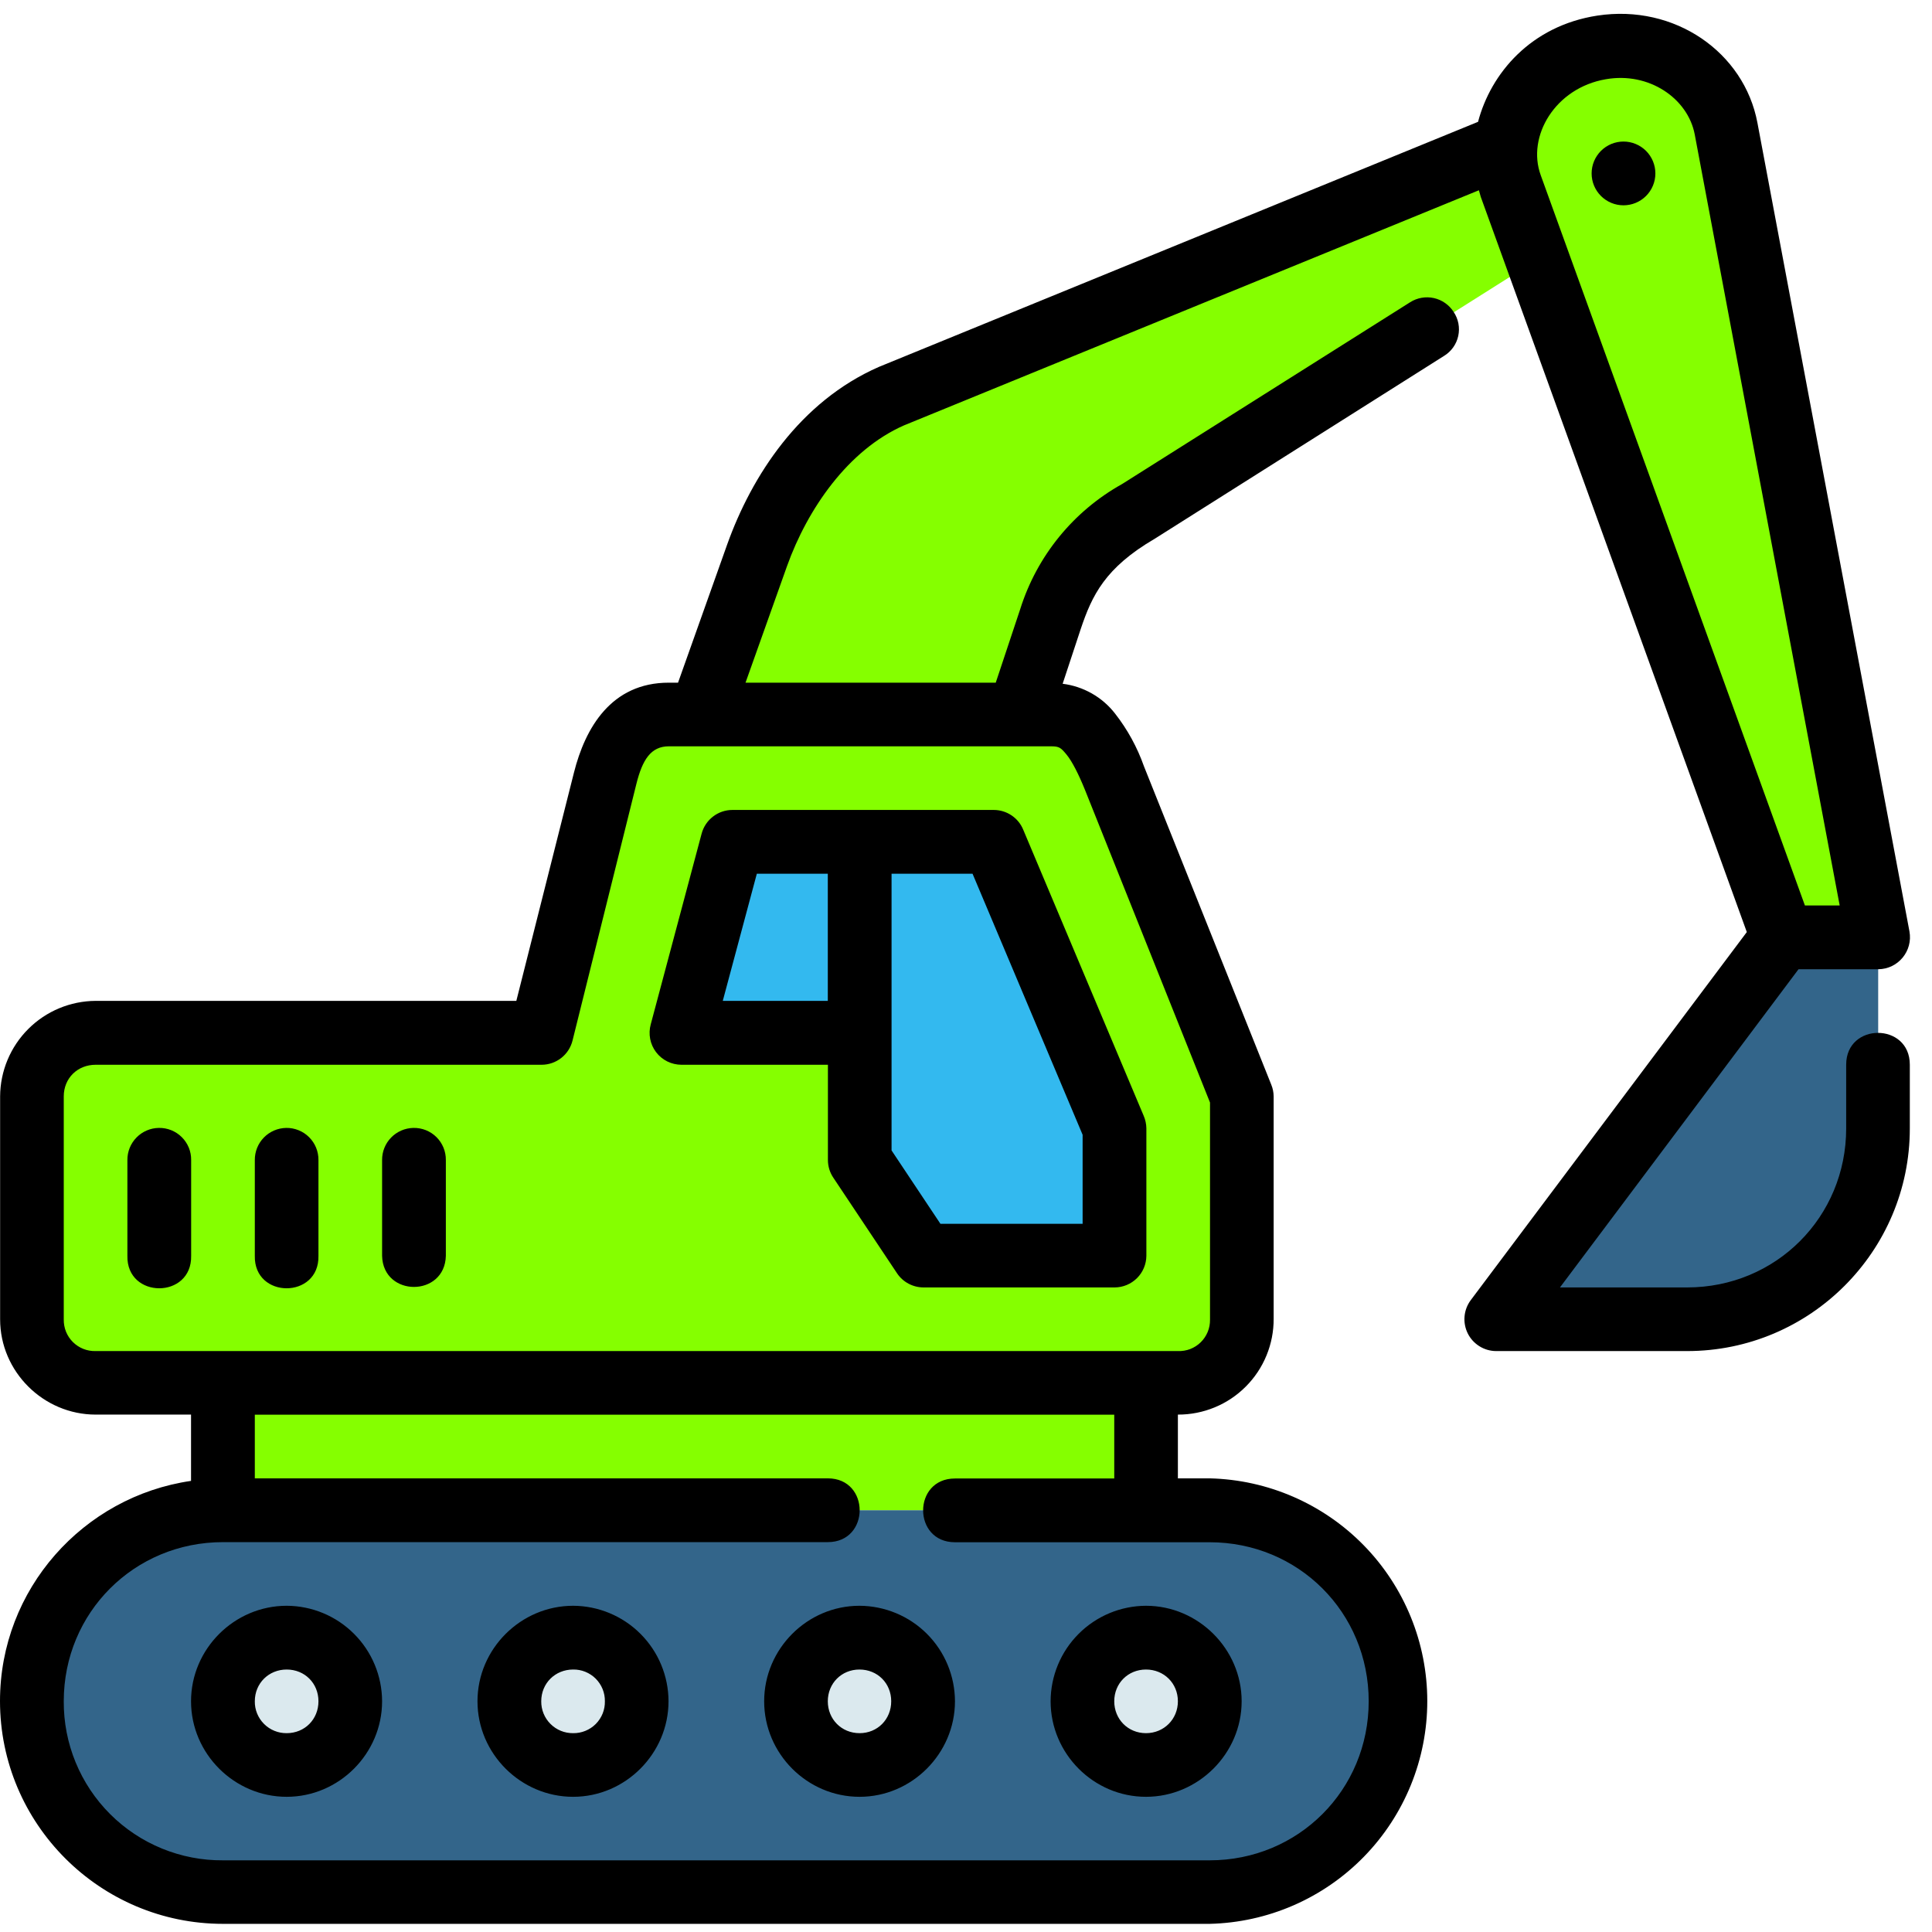 <svg width="83" height="83" viewBox="0 0 83 83" fill="none" xmlns="http://www.w3.org/2000/svg">
<path d="M38.292 17.023L68.377 4.717L69.746 8.815L48.892 21.979C46.499 23.374 45.662 25.002 45.13 26.594L43.765 30.698H30.09L32.524 23.86C33.491 21.152 35.398 18.284 38.292 17.023ZM9.577 59.413H49.233V64.881H9.577V59.413Z" fill="#85FF00"/>
<path d="M25.997 33.432L23.257 44.368H4.114C3.754 44.367 3.397 44.437 3.064 44.574C2.731 44.711 2.429 44.913 2.174 45.167C1.919 45.422 1.718 45.725 1.581 46.058C1.443 46.391 1.373 46.747 1.375 47.107V56.679C1.375 58.193 2.6 59.413 4.114 59.413H50.613C50.974 59.417 51.332 59.349 51.666 59.213C52.001 59.077 52.304 58.875 52.559 58.62C52.815 58.365 53.016 58.061 53.152 57.727C53.289 57.393 53.357 57.035 53.352 56.674V47.113L47.869 33.432C47.306 32.026 46.649 30.693 45.13 30.693H28.736C27.221 30.693 26.177 31.928 25.997 33.432Z" fill="#85FF00"/>
<path d="M31.465 36.166L29.273 44.368H36.933V49.841L39.672 53.945H47.869V48.472L42.69 36.166H31.465Z" fill="#33B9EF"/>
<path d="M9.577 64.881H51.967C56.515 64.881 60.175 68.54 60.175 73.088C60.175 77.636 56.515 81.29 51.967 81.29H9.577C5.029 81.29 1.375 77.631 1.375 73.088C1.375 68.545 5.034 64.881 9.577 64.881Z" fill="#33658A"/>
<path d="M51.967 73.088C51.966 73.813 51.678 74.508 51.165 75.02C50.653 75.532 49.958 75.821 49.233 75.822C48.508 75.821 47.812 75.532 47.3 75.018C46.787 74.505 46.499 73.809 46.499 73.083C46.502 72.358 46.792 71.664 47.305 71.153C47.819 70.641 48.514 70.354 49.239 70.354C49.962 70.357 50.656 70.646 51.167 71.158C51.678 71.671 51.966 72.365 51.967 73.088ZM39.662 73.088C39.66 73.814 39.371 74.509 38.858 75.022C38.344 75.534 37.648 75.822 36.922 75.822C36.198 75.82 35.504 75.53 34.992 75.016C34.481 74.503 34.194 73.808 34.194 73.083C34.196 72.359 34.485 71.666 34.998 71.155C35.51 70.643 36.204 70.356 36.928 70.354C37.653 70.354 38.349 70.642 38.863 71.155C39.376 71.667 39.665 72.363 39.667 73.088H39.662ZM27.351 73.088C27.349 73.812 27.061 74.506 26.55 75.018C26.039 75.531 25.346 75.82 24.622 75.822C23.895 75.822 23.199 75.534 22.685 75.02C22.171 74.506 21.883 73.81 21.883 73.083C21.885 72.358 22.175 71.664 22.689 71.153C23.202 70.641 23.897 70.354 24.622 70.354C25.346 70.356 26.041 70.644 26.554 71.156C27.066 71.669 27.349 72.364 27.351 73.088ZM15.05 73.088C15.049 73.814 14.759 74.509 14.246 75.022C13.732 75.534 13.037 75.822 12.311 75.822C11.585 75.821 10.89 75.532 10.377 75.018C9.865 74.505 9.577 73.809 9.577 73.083C9.58 72.358 9.869 71.664 10.383 71.153C10.896 70.641 11.591 70.354 12.316 70.354C13.041 70.356 13.735 70.644 14.248 71.156C14.76 71.669 15.049 72.364 15.05 73.088Z" fill="#DBE9EE"/>
<path d="M80.688 48.477C80.688 53.02 77.028 56.679 72.48 56.679H64.278L76.579 40.27H80.688V48.477Z" fill="#33658A"/>
<path d="M76.584 40.27L64.904 7.999C64.004 5.508 65.731 2.825 68.289 2.138C70.852 1.451 73.664 2.913 74.15 5.523L80.688 40.27H76.584Z" fill="#85FF00"/>
<path d="M54.717 56.653V47.102C54.715 46.928 54.68 46.756 54.614 46.596L49.145 32.92C48.857 32.104 48.438 31.339 47.905 30.657C47.632 30.305 47.293 30.011 46.906 29.791C46.519 29.572 46.093 29.43 45.652 29.375L46.427 27.028C46.913 25.581 47.471 24.393 49.605 23.147L62.035 15.291C62.19 15.197 62.324 15.072 62.429 14.925C62.534 14.778 62.608 14.611 62.647 14.434C62.685 14.257 62.688 14.074 62.654 13.896C62.62 13.719 62.55 13.55 62.449 13.4C62.353 13.249 62.229 13.12 62.083 13.018C61.937 12.916 61.773 12.843 61.599 12.805C61.425 12.767 61.245 12.763 61.07 12.794C60.895 12.825 60.728 12.89 60.578 12.986L48.205 20.795C46.116 21.96 44.552 23.879 43.832 26.16L42.778 29.328H32.028L33.811 24.32C34.69 21.865 36.437 19.328 38.84 18.273L63.534 8.174L63.617 8.464L75.044 40.042L63.183 55.857C63.032 56.06 62.94 56.301 62.918 56.553C62.895 56.805 62.944 57.059 63.056 57.285C63.169 57.512 63.343 57.702 63.558 57.836C63.772 57.97 64.02 58.042 64.273 58.043H72.48C77.762 58.043 82.047 53.754 82.047 48.477V45.738C82.047 43.918 79.313 43.918 79.313 45.738V48.477C79.313 52.286 76.295 55.309 72.48 55.309H67.017L77.266 41.639H80.688C81.546 41.634 82.186 40.854 82.031 40.011L75.499 5.27C74.93 2.252 71.953 0.164 68.625 0.67C65.767 1.109 64.046 3.151 63.498 5.234L37.76 15.761C34.359 17.25 32.292 20.444 31.237 23.4L29.129 29.328H28.731C26.25 29.328 25.139 31.282 24.658 33.189L22.182 42.998H4.109C3.023 43.004 1.983 43.437 1.215 44.205C0.447 44.972 0.012 46.011 0.005 47.097V56.679C0.005 58.927 1.866 60.772 4.109 60.772H8.207V63.62C3.576 64.292 0 68.272 0 73.078C0 78.36 4.3 82.65 9.582 82.65H51.967C54.467 82.592 56.844 81.558 58.591 79.77C60.339 77.981 61.317 75.581 61.317 73.081C61.317 70.581 60.339 68.18 58.591 66.391C56.844 64.603 54.467 63.57 51.967 63.511H50.603V60.772C51.145 60.774 51.681 60.669 52.182 60.462C52.683 60.256 53.138 59.952 53.52 59.568C53.903 59.185 54.206 58.729 54.411 58.228C54.616 57.727 54.72 57.195 54.717 56.653ZM72.806 5.771L79.034 38.9H77.54L66.191 7.528C65.581 5.859 66.811 3.776 68.987 3.404C70.847 3.078 72.511 4.231 72.806 5.771ZM69.746 6.081C69.567 6.081 69.388 6.117 69.222 6.185C69.056 6.254 68.905 6.355 68.778 6.482C68.651 6.61 68.55 6.761 68.481 6.927C68.412 7.093 68.377 7.271 68.377 7.451C68.377 7.631 68.412 7.809 68.481 7.975C68.55 8.141 68.651 8.292 68.778 8.419C68.905 8.546 69.056 8.647 69.222 8.716C69.388 8.785 69.567 8.82 69.746 8.82C70.11 8.82 70.458 8.676 70.715 8.419C70.972 8.162 71.116 7.814 71.116 7.451C71.116 7.088 70.972 6.739 70.715 6.482C70.458 6.226 70.11 6.081 69.746 6.081ZM50.603 58.043H4.109C3.928 58.048 3.749 58.017 3.581 57.95C3.414 57.884 3.261 57.784 3.133 57.657C3.005 57.53 2.904 57.378 2.836 57.211C2.769 57.044 2.736 56.864 2.739 56.684V47.102C2.739 46.322 3.328 45.743 4.109 45.743H23.268C23.573 45.743 23.87 45.64 24.111 45.452C24.351 45.264 24.522 45.001 24.596 44.704L27.34 33.675C27.599 32.641 27.96 32.062 28.736 32.062H45.15C45.512 32.062 45.574 32.124 45.817 32.414C46.06 32.708 46.344 33.272 46.613 33.938L51.983 47.366V56.7C51.985 56.879 51.951 57.058 51.882 57.224C51.813 57.39 51.712 57.54 51.583 57.666C51.455 57.791 51.302 57.89 51.134 57.955C50.967 58.02 50.782 58.05 50.603 58.043ZM31.465 34.796C30.845 34.796 30.302 35.215 30.142 35.815L27.955 44.011C27.9 44.214 27.892 44.428 27.932 44.634C27.972 44.841 28.059 45.035 28.186 45.203C28.314 45.37 28.478 45.506 28.667 45.6C28.855 45.693 29.063 45.742 29.273 45.743H35.568V49.836C35.568 50.11 35.651 50.374 35.801 50.596L38.54 54.705C38.793 55.082 39.222 55.309 39.677 55.309H47.884C48.245 55.308 48.59 55.164 48.846 54.91C49.101 54.656 49.246 54.311 49.249 53.95V48.472C49.246 48.288 49.207 48.108 49.135 47.939L43.956 35.639C43.853 35.39 43.678 35.177 43.453 35.027C43.229 34.877 42.965 34.797 42.695 34.796H31.465ZM32.514 37.536H35.563V42.998H31.051L32.514 37.536ZM38.302 37.536H41.781L46.51 48.751V52.575H40.401L38.302 49.423V44.368V37.536ZM6.827 48.456C6.465 48.46 6.119 48.608 5.865 48.867C5.611 49.125 5.47 49.474 5.473 49.836V53.95C5.432 55.811 8.249 55.811 8.212 53.95V49.836C8.215 49.654 8.18 49.472 8.111 49.303C8.041 49.134 7.939 48.981 7.809 48.852C7.68 48.723 7.525 48.622 7.356 48.554C7.186 48.486 7.01 48.453 6.827 48.456ZM12.295 48.456C11.934 48.462 11.589 48.61 11.337 48.868C11.084 49.127 10.944 49.475 10.947 49.836V53.95C10.905 55.811 13.722 55.811 13.681 53.95V49.836C13.683 49.654 13.648 49.473 13.579 49.304C13.51 49.136 13.408 48.983 13.279 48.854C13.15 48.725 12.996 48.624 12.828 48.556C12.659 48.487 12.478 48.453 12.295 48.456ZM17.758 48.456C17.398 48.463 17.055 48.612 16.803 48.87C16.551 49.128 16.412 49.475 16.415 49.836V53.95C16.456 55.733 19.112 55.733 19.154 53.95V49.836C19.156 49.653 19.121 49.471 19.052 49.302C18.982 49.133 18.879 48.979 18.749 48.85C18.619 48.721 18.464 48.62 18.294 48.552C18.123 48.485 17.941 48.452 17.758 48.456ZM10.947 60.777H47.869V63.517H41.026C39.202 63.517 39.202 66.256 41.026 66.256H51.967C55.782 66.256 58.8 69.274 58.8 73.088C58.8 76.897 55.782 79.921 51.967 79.921H9.582C8.682 79.928 7.79 79.756 6.958 79.415C6.125 79.074 5.368 78.571 4.732 77.936C4.095 77.3 3.591 76.544 3.249 75.712C2.907 74.88 2.734 73.988 2.739 73.088C2.739 69.274 5.768 66.251 9.582 66.251H35.563C37.388 66.251 37.388 63.511 35.563 63.511H10.947V60.777ZM12.316 68.985C10.068 68.985 8.207 70.835 8.207 73.088C8.207 75.342 10.068 77.192 12.316 77.192C14.569 77.192 16.415 75.331 16.415 73.088C16.412 72.002 15.979 70.96 15.211 70.192C14.444 69.423 13.403 68.989 12.316 68.985ZM24.622 68.985C22.374 68.985 20.513 70.835 20.513 73.088C20.513 75.342 22.374 77.192 24.622 77.192C26.87 77.192 28.72 75.331 28.72 73.088C28.718 72.002 28.285 70.96 27.517 70.192C26.749 69.423 25.708 68.989 24.622 68.985ZM36.922 68.985C34.679 68.985 32.829 70.835 32.829 73.088C32.829 75.342 34.679 77.192 36.928 77.192C39.176 77.192 41.026 75.331 41.026 73.088C41.023 72.002 40.591 70.96 39.823 70.192C39.055 69.423 38.009 68.989 36.922 68.985ZM49.233 68.985C48.147 68.989 47.106 69.423 46.338 70.192C45.57 70.96 45.138 72.002 45.135 73.088C45.135 75.337 46.98 77.192 49.233 77.192C51.481 77.192 53.342 75.331 53.342 73.088C53.342 70.845 51.481 68.985 49.233 68.985ZM12.316 71.724C13.091 71.724 13.681 72.313 13.681 73.088C13.681 73.864 13.091 74.458 12.316 74.458C12.136 74.46 11.957 74.426 11.79 74.358C11.622 74.29 11.471 74.189 11.343 74.061C11.215 73.934 11.115 73.782 11.046 73.615C10.978 73.448 10.944 73.269 10.947 73.088C10.947 72.313 11.546 71.724 12.316 71.724ZM24.622 71.724C24.802 71.721 24.98 71.754 25.147 71.822C25.314 71.89 25.466 71.99 25.593 72.117C25.72 72.245 25.82 72.396 25.888 72.563C25.956 72.73 25.989 72.908 25.986 73.088C25.99 73.269 25.957 73.448 25.89 73.615C25.822 73.783 25.722 73.935 25.595 74.063C25.467 74.191 25.316 74.291 25.148 74.359C24.981 74.427 24.802 74.461 24.622 74.458C24.441 74.46 24.262 74.426 24.095 74.358C23.928 74.29 23.776 74.189 23.649 74.061C23.521 73.934 23.42 73.782 23.352 73.615C23.284 73.448 23.25 73.269 23.252 73.088C23.252 72.313 23.852 71.724 24.622 71.724ZM36.922 71.724C37.698 71.724 38.287 72.313 38.287 73.088C38.287 73.864 37.698 74.458 36.928 74.458C36.152 74.458 35.563 73.858 35.563 73.088C35.563 72.318 36.152 71.724 36.922 71.724ZM49.233 71.724C50.003 71.724 50.603 72.313 50.603 73.088C50.603 73.858 50.003 74.458 49.233 74.458C48.458 74.458 47.869 73.858 47.869 73.088C47.869 72.318 48.458 71.724 49.233 71.724Z" fill="black"/>
</svg>
